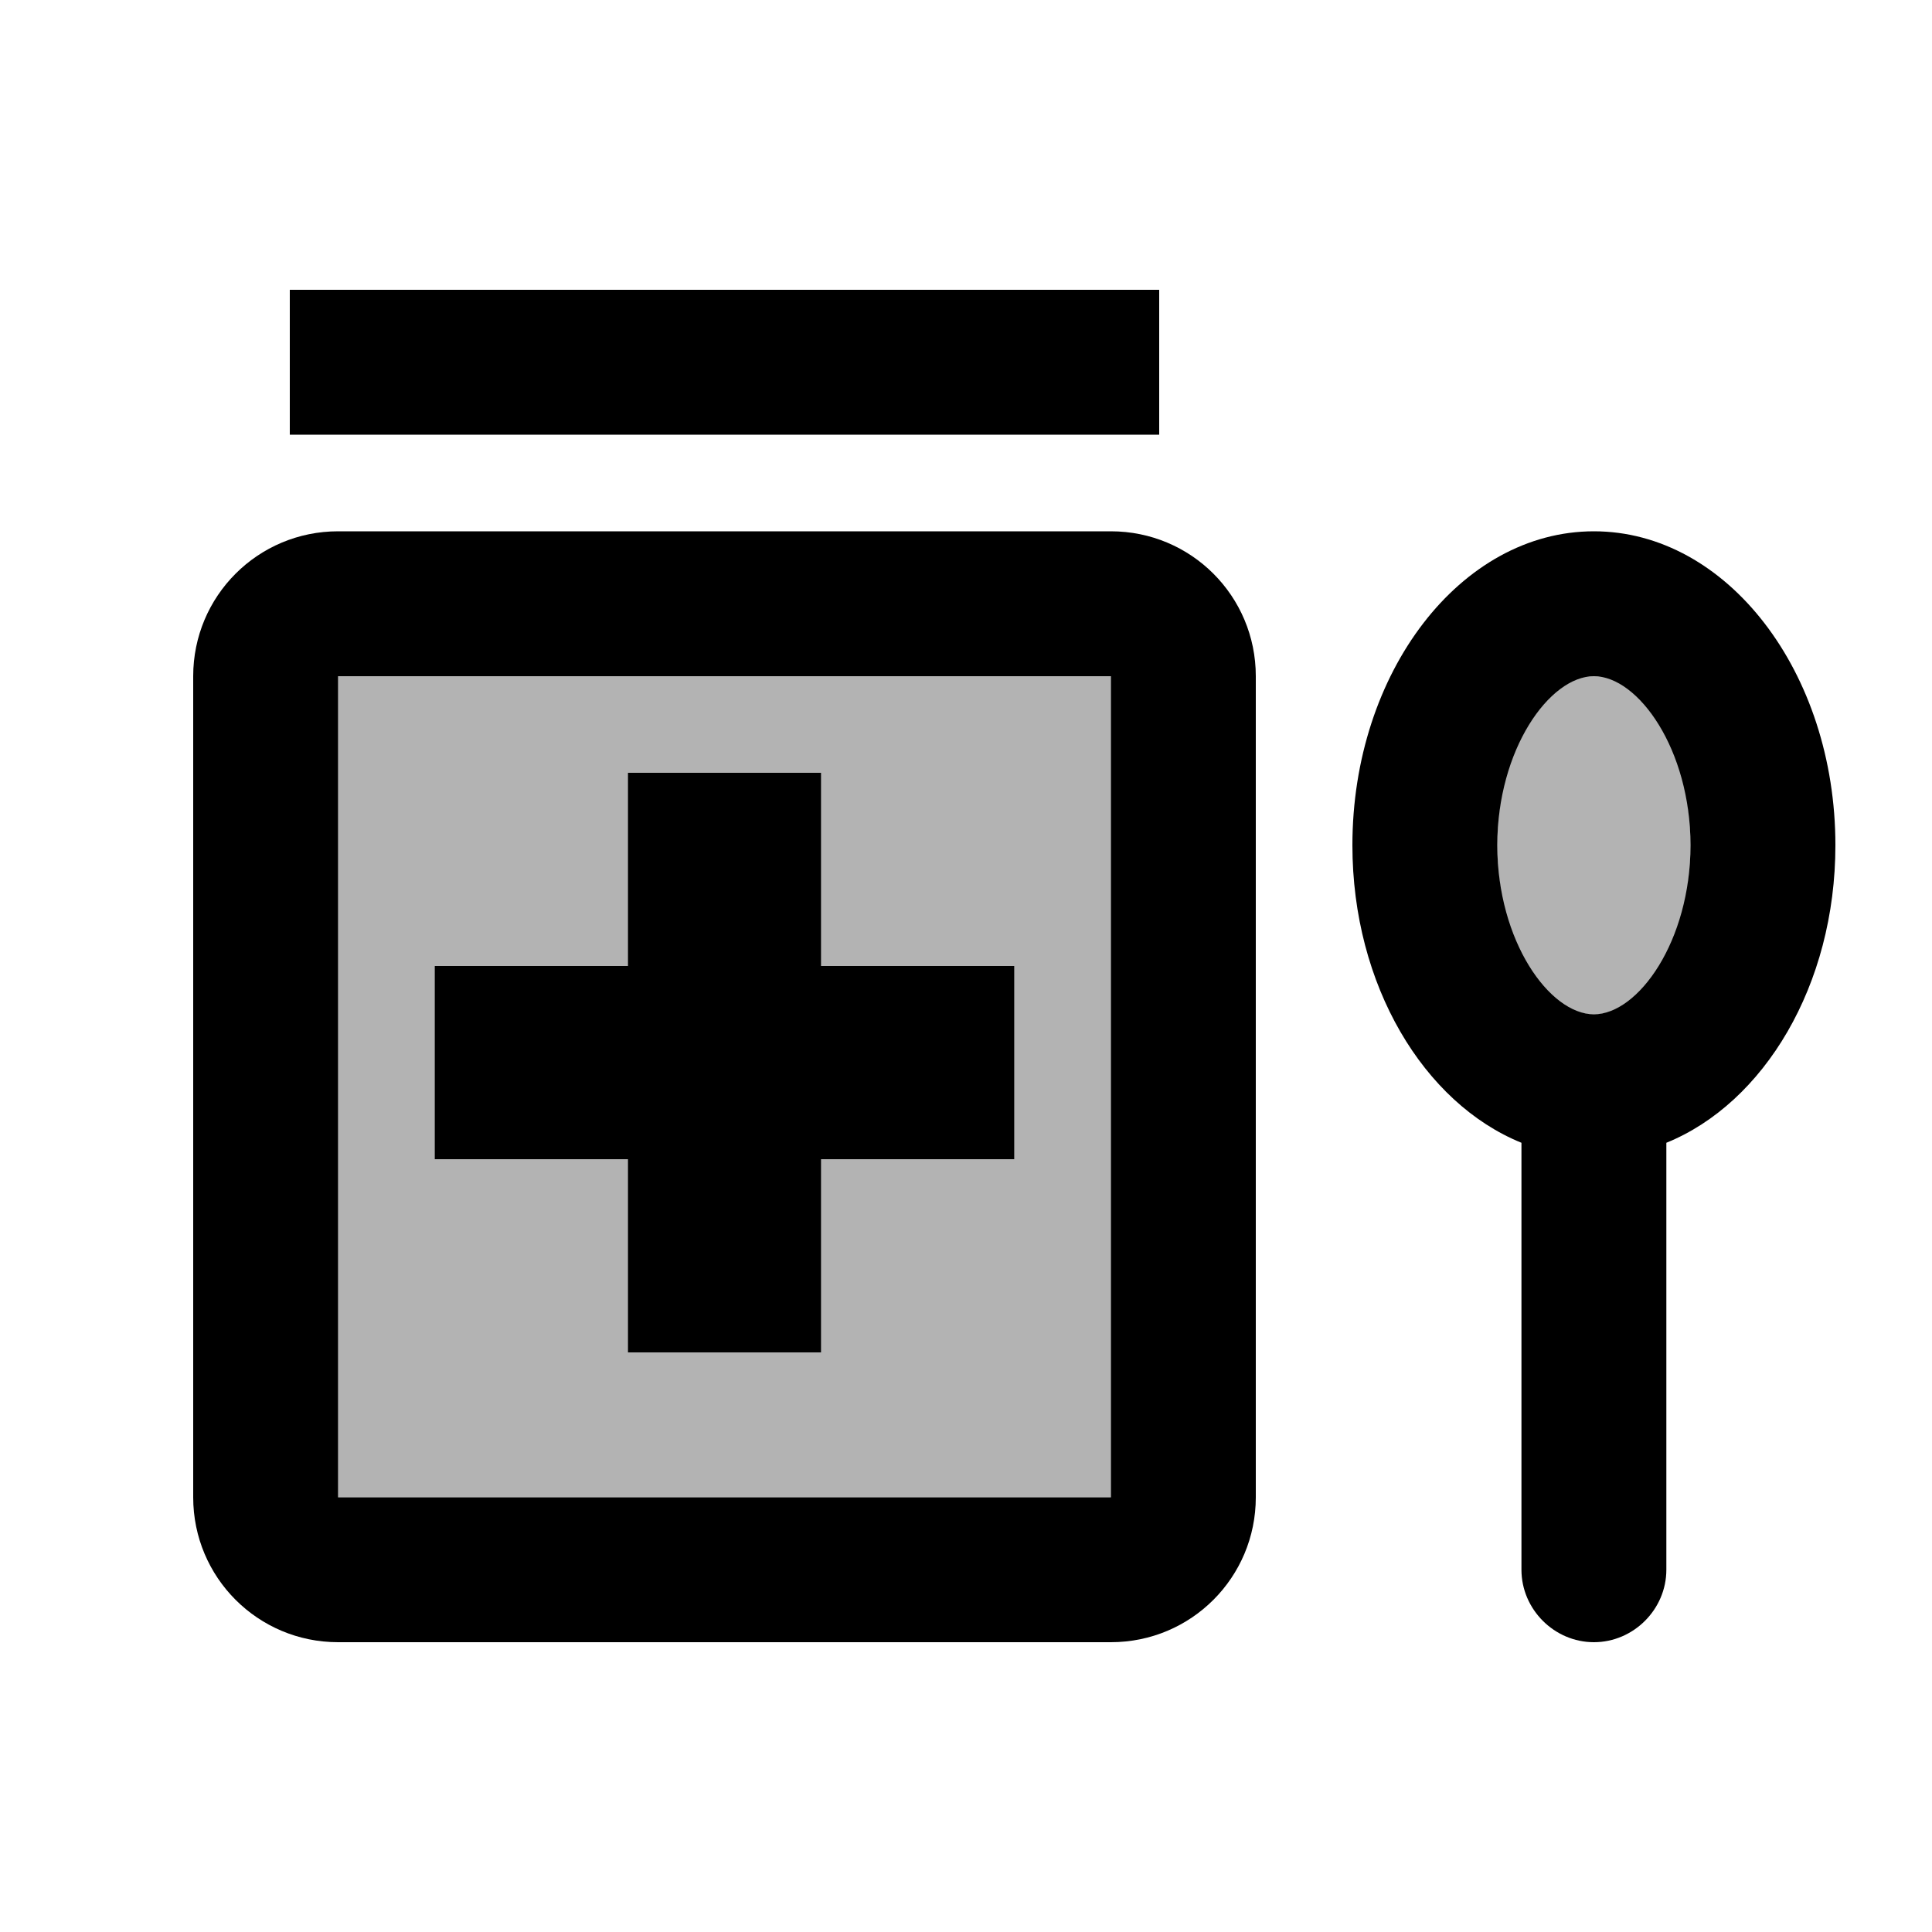 <svg fill="currentColor" xmlns="http://www.w3.org/2000/svg" enable-background="new 0 0 20 20" height="20" viewBox="0 0 20 20" width="20"><g><rect fill="none" height="20" width="20"/></g><g><g><g><path d="M3.5,15.5h8V7h-8V15.5z M4.5,10h2V8h2v2h2v2h-2v2h-2v-2h-2V10z" opacity=".3"/><path d="M11.5,5.5h-8C2.67,5.5,2,6.17,2,7v8.5C2,16.33,2.67,17,3.5,17h8c0.83,0,1.5-0.67,1.5-1.5V7C13,6.17,12.33,5.5,11.5,5.5 M11.5,15.5h-8V7h8V15.5z"/><rect height="1.5" width="9" x="3" y="3"/><polygon points="6.5,14 8.5,14 8.5,12 10.5,12 10.5,10 8.5,10 8.5,8 6.5,8 6.5,10 4.5,10 4.5,12 6.5,12"/></g><ellipse cx="16.5" cy="8.75" opacity=".3" rx="1" ry="1.75"/><path d="M16.5,5.5c-1.38,0-2.5,1.46-2.5,3.25c0,1.45,0.74,2.67,1.75,3.08v4.42c0,0.41,0.34,0.75,0.75,0.75s0.75-0.34,0.75-0.75 v-4.42C18.26,11.42,19,10.2,19,8.75C19,6.96,17.88,5.5,16.5,5.5z M16.5,10.5c-0.46,0-1-0.76-1-1.75c0-0.99,0.54-1.75,1-1.75 c0.46,0,1,0.76,1,1.75C17.5,9.74,16.96,10.5,16.5,10.5z"/></g></g></svg>